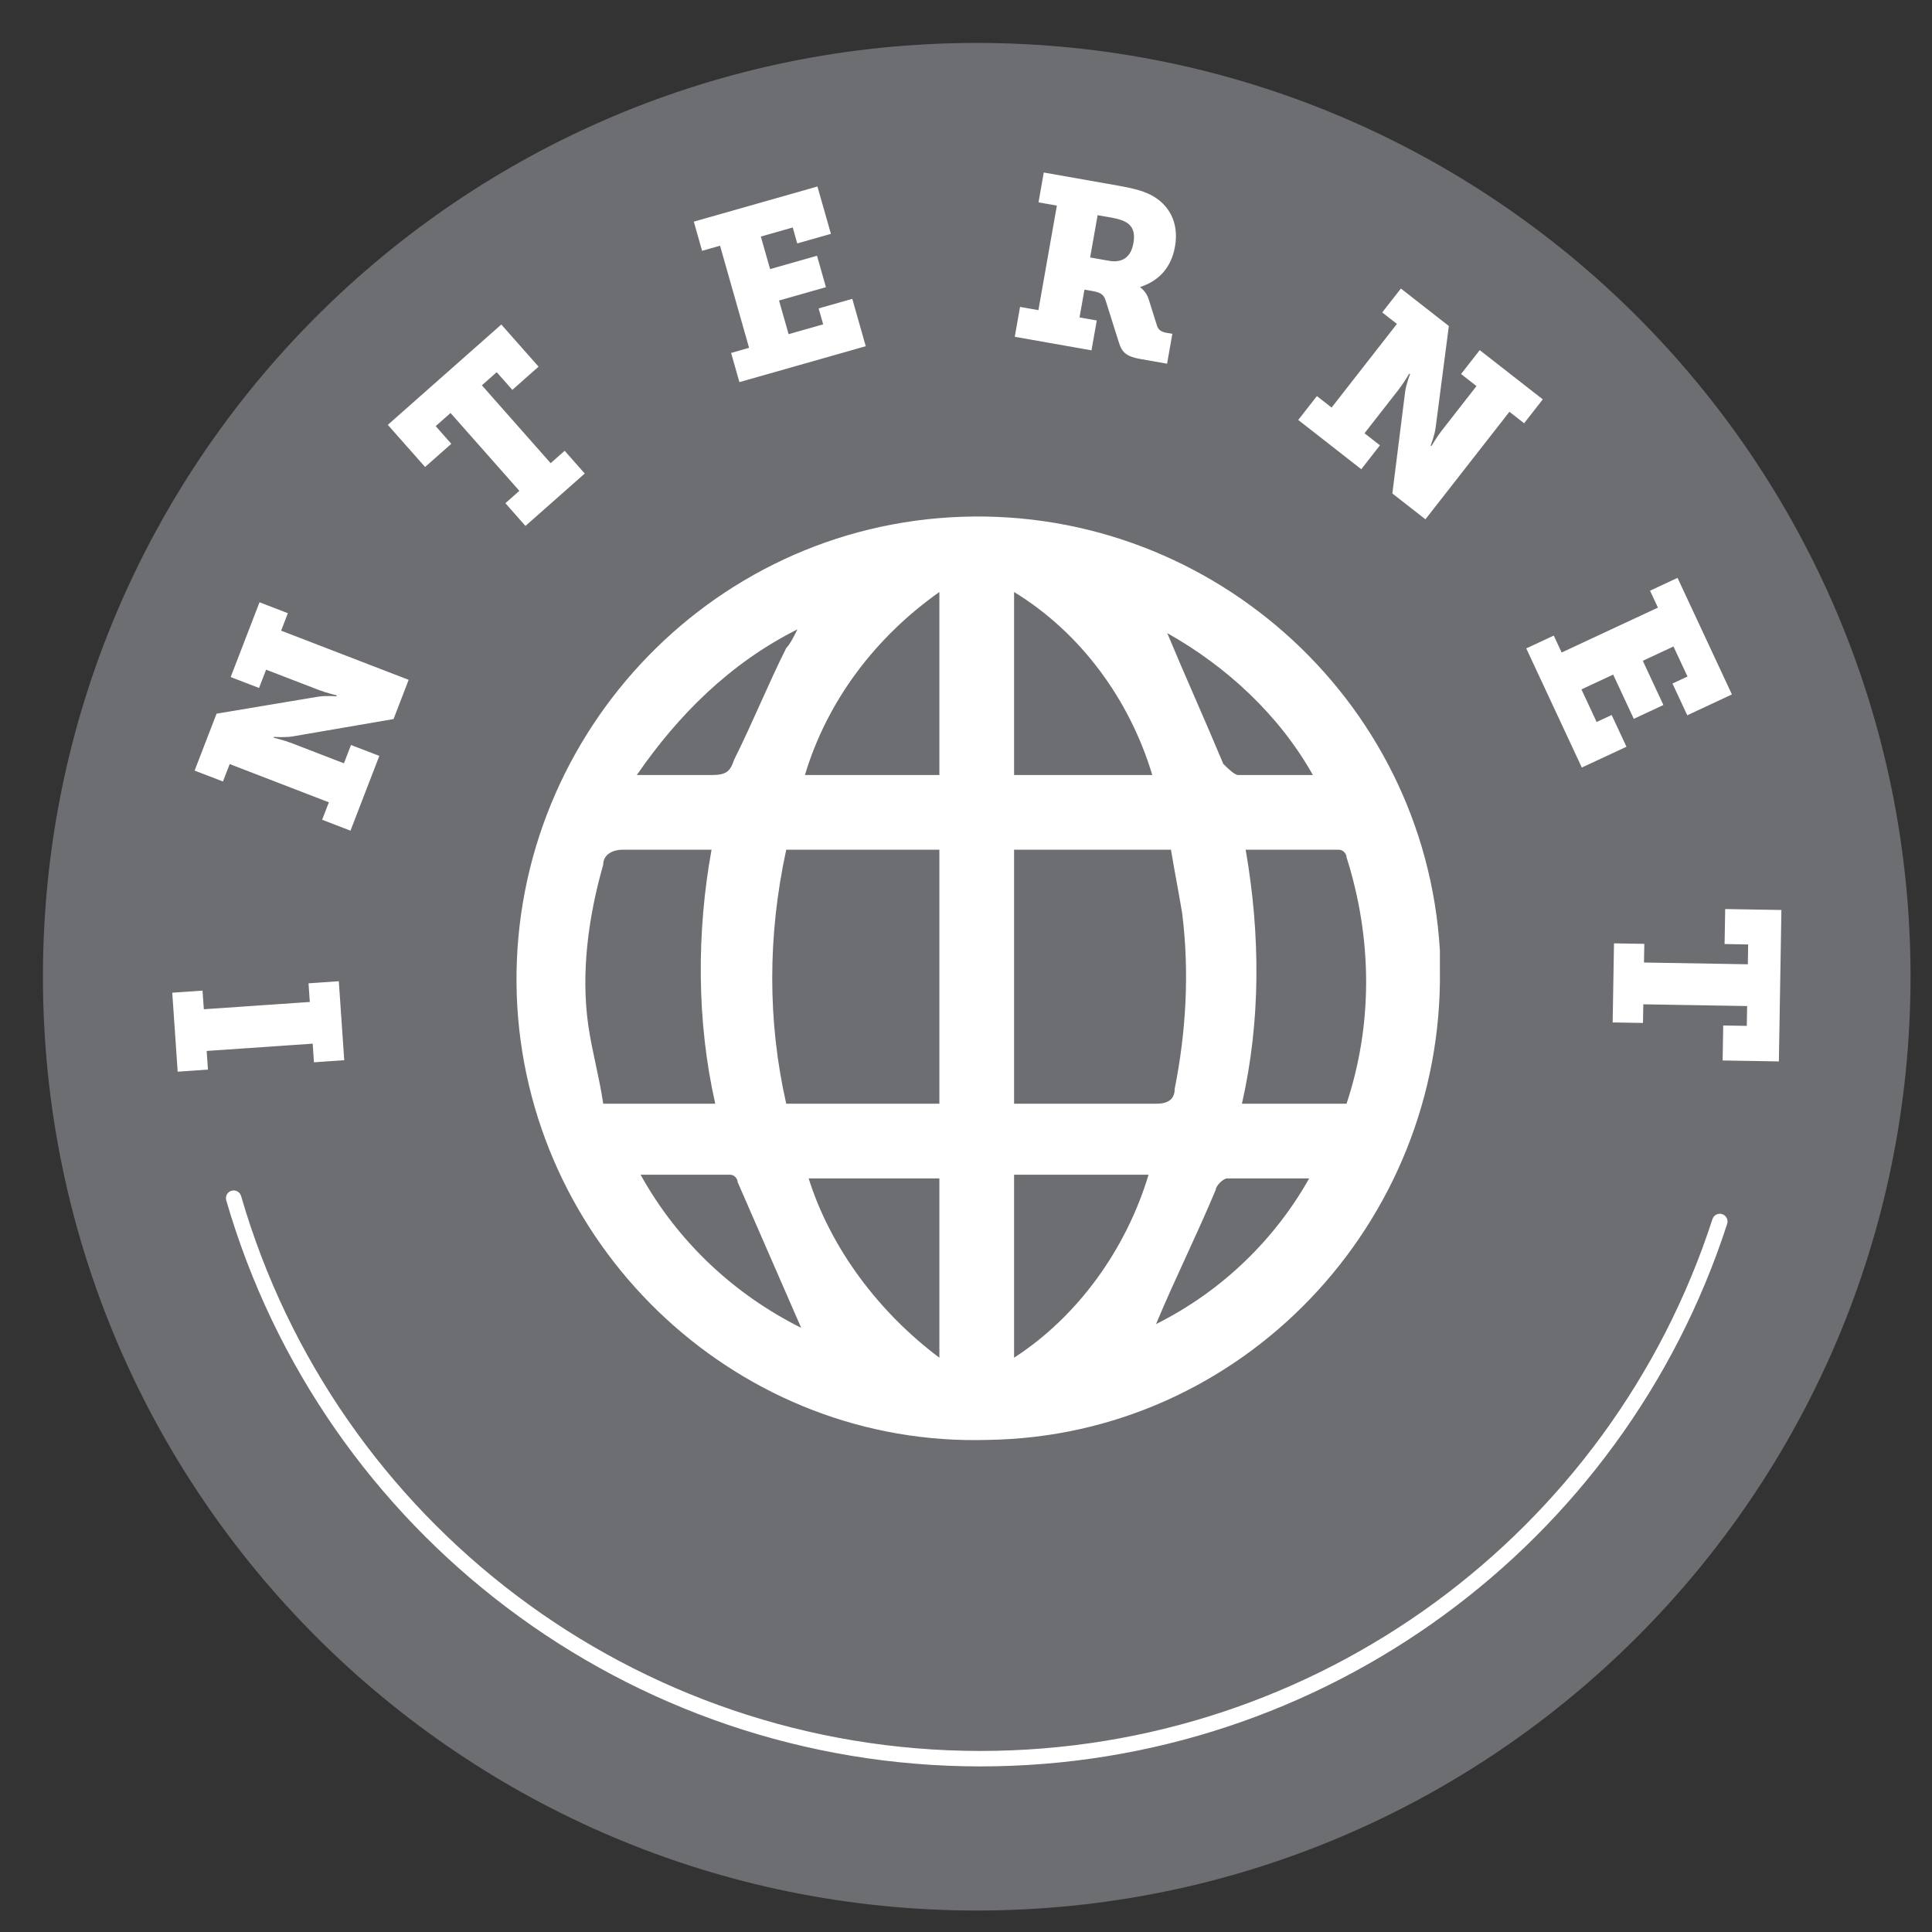 <svg xmlns="http://www.w3.org/2000/svg" width="90" height="90" viewBox="0 0 90 90">
  <rect x="0" y="0" width="90" height="90" fill="#333333" stroke="none"/>
  <g fill="none" fill-rule="evenodd">
    <path fill="#6D6E71" d="M45.5,2 C69.524,2 89,21.476 89,45.5 C89,69.524 69.524,89 45.5,89 C21.475,89 2,69.524 2,45.5 C2,21.476 21.475,2 45.5,2"/>
    <path fill="#FFF" d="M62.726,51.416 C63.944,47.762 63.944,43.76 62.726,39.932 C62.726,39.758 62.552,39.584 62.378,39.584 L58.028,39.584 C58.724,43.586 58.724,47.588 57.854,51.416 L62.726,51.416 Z M53.852,61.682 C56.984,60.116 59.42,57.68 60.986,54.896 L57.158,54.896 C56.984,54.896 56.636,55.244 56.636,55.418 C55.766,57.506 54.722,59.594 53.852,61.682 Z M47.24,51.416 L53.852,51.416 C54.374,51.416 54.722,51.242 54.722,50.72 C55.244,48.11 55.418,45.326 55.07,42.542 C54.896,41.498 54.722,40.628 54.548,39.584 L47.24,39.584 L47.24,51.416 Z M47.24,63.248 C50.198,61.334 52.46,58.202 53.504,54.722 L47.24,54.722 L47.24,63.248 Z M47.24,27.578 L47.24,36.104 L53.678,36.104 C52.634,32.624 50.372,29.492 47.24,27.578 Z M61.16,36.104 C59.594,33.32 57.158,31.058 54.374,29.492 C55.244,31.58 56.114,33.494 56.984,35.582 C57.158,35.756 57.506,36.104 57.68,36.104 L61.16,36.104 Z M43.76,36.104 L43.76,27.578 C40.802,29.666 38.54,32.624 37.496,36.104 L43.76,36.104 Z M43.76,63.248 L43.76,54.896 L37.67,54.896 C38.714,58.202 40.976,61.16 43.76,63.248 Z M29.84,54.722 C31.58,57.854 34.19,60.29 37.322,61.856 L34.364,55.07 C34.364,54.896 34.19,54.722 34.016,54.722 L29.84,54.722 Z M27.404,47.762 C27.578,48.98 27.926,50.198 28.1,51.416 L33.32,51.416 C32.45,47.588 32.45,43.412 33.146,39.584 L28.97,39.584 C28.622,39.584 28.1,39.758 28.1,40.28 C27.404,42.716 27.056,45.326 27.404,47.762 Z M43.76,39.584 L36.626,39.584 C35.756,43.586 35.756,47.588 36.626,51.416 L43.76,51.416 L43.76,39.584 Z M37.148,29.318 C34.016,30.884 31.58,33.32 29.666,36.104 L33.146,36.104 C33.842,36.104 34.016,35.93 34.19,35.408 C35.06,33.668 35.756,31.928 36.626,30.188 C36.8,30.014 36.974,29.666 37.148,29.318 Z M67.076,44.282 L67.076,45.152 C67.25,56.984 57.854,66.902 46.022,67.076 C34.538,67.424 24.794,58.376 24.098,46.892 C23.402,35.06 32.45,24.794 44.282,24.098 C56.114,23.402 66.38,32.45 67.076,44.282 Z M14.625,49.486 L14.566,48.618 L9.628,48.957 L9.687,49.825 L8.277,49.923 L8.024,46.244 L9.435,46.147 L9.495,47.015 L14.432,46.676 L14.372,45.807 L15.783,45.71 L16.036,49.389 L14.625,49.486 Z M15.007,38.187 L15.32,37.375 L10.7,35.593 L10.386,36.405 L9.066,35.897 L10.088,33.246 L14.815,32.455 C15.176,32.396 15.674,32.437 15.674,32.437 L15.689,32.395 C15.689,32.395 15.178,32.269 14.853,32.143 L12.396,31.196 L12.067,32.048 L10.746,31.54 L12.089,28.056 L13.41,28.565 L13.096,29.378 L19.037,31.669 L18.333,33.497 L13.623,34.306 C13.262,34.365 12.764,34.325 12.764,34.325 L12.748,34.365 C12.748,34.365 13.26,34.492 13.584,34.617 L16.022,35.558 L16.35,34.704 L17.67,35.213 L16.327,38.696 L15.007,38.187 Z M23.542,23.441 L24.194,22.865 L20.988,19.239 L20.296,19.851 L21.024,20.674 L19.802,21.754 L18.066,19.791 L23.353,15.117 L25.089,17.08 L23.867,18.161 L23.139,17.338 L22.448,17.95 L25.651,21.576 L26.304,20.999 L27.24,22.059 L24.478,24.5 L23.542,23.441 Z M34.058,16.441 L34.895,16.203 L33.542,11.446 L32.706,11.684 L32.32,10.325 L38.08,8.688 L38.707,10.894 L37.138,11.34 L36.929,10.597 L35.443,11.02 L35.874,12.536 L38.06,11.914 L38.475,13.379 L36.29,13.999 L36.736,15.567 L38.346,15.109 L38.135,14.367 L39.703,13.922 L40.33,16.128 L34.444,17.801 L34.058,16.441 Z M51.65,12.147 C52.249,12.252 52.676,12.02 52.799,11.324 C52.862,10.97 52.835,10.623 52.532,10.404 C52.375,10.288 52.137,10.201 51.816,10.145 L51.131,10.024 L50.783,11.994 L51.65,12.147 Z M47.517,14.297 L48.373,14.448 L49.233,9.578 L48.378,9.427 L48.623,8.036 L52.08,8.647 C52.659,8.748 53.168,8.862 53.584,9.067 C54.457,9.509 54.934,10.366 54.735,11.489 C54.557,12.495 53.954,13.095 53.122,13.367 L53.119,13.389 C53.119,13.389 53.395,13.57 53.508,13.933 L53.897,15.171 C53.961,15.369 54.099,15.461 54.346,15.504 L54.613,15.551 L54.367,16.943 L53.104,16.72 C52.484,16.61 52.263,16.416 52.124,15.961 L51.508,14.009 C51.424,13.74 51.3,13.63 50.903,13.56 L50.518,13.492 L50.289,14.787 L51.092,14.929 L50.846,16.32 L47.272,15.689 L47.517,14.297 Z M61.346,18.451 L62.031,18.986 L65.074,15.089 L64.389,14.554 L65.259,13.441 L67.493,15.187 L66.876,19.93 C66.828,20.292 66.645,20.756 66.645,20.756 L66.679,20.782 C66.679,20.782 66.949,20.331 67.163,20.058 L68.781,17.985 L68.062,17.424 L68.931,16.31 L71.869,18.604 L70.999,19.717 L70.315,19.182 L66.402,24.191 L64.861,22.988 L65.456,18.255 C65.503,17.893 65.686,17.429 65.686,17.429 L65.652,17.402 C65.652,17.402 65.383,17.853 65.169,18.128 L63.564,20.183 L64.283,20.744 L63.413,21.858 L60.477,19.563 L61.346,18.451 Z M72.38,29.608 L72.748,30.396 L77.233,28.305 L76.865,27.517 L78.146,26.919 L80.679,32.35 L78.6,33.321 L77.91,31.842 L78.611,31.516 L77.957,30.116 L76.528,30.783 L77.488,32.842 L76.108,33.486 L75.148,31.425 L73.67,32.115 L74.377,33.633 L75.077,33.307 L75.767,34.786 L73.687,35.755 L71.099,30.206 L72.38,29.608 Z M76.599,43.968 L76.583,44.838 L81.421,44.92 L81.436,43.996 L80.338,43.977 L80.366,42.347 L82.985,42.391 L82.867,49.445 L80.247,49.401 L80.274,47.77 L81.373,47.789 L81.388,46.866 L76.552,46.784 L76.537,47.653 L75.124,47.629 L75.186,43.945 L76.599,43.968 Z M10.539,55.915 C10.484,55.724 10.594,55.524 10.785,55.469 C10.976,55.414 11.175,55.524 11.231,55.715 C15.635,70.911 29.609,81.566 45.674,81.566 C61.328,81.566 75.022,71.449 79.773,56.791 C79.834,56.602 80.037,56.498 80.226,56.56 C80.415,56.621 80.519,56.824 80.458,57.013 C75.612,71.966 61.642,82.286 45.674,82.286 C29.287,82.286 15.032,71.417 10.539,55.915 Z"/>
  </g>
</svg>
